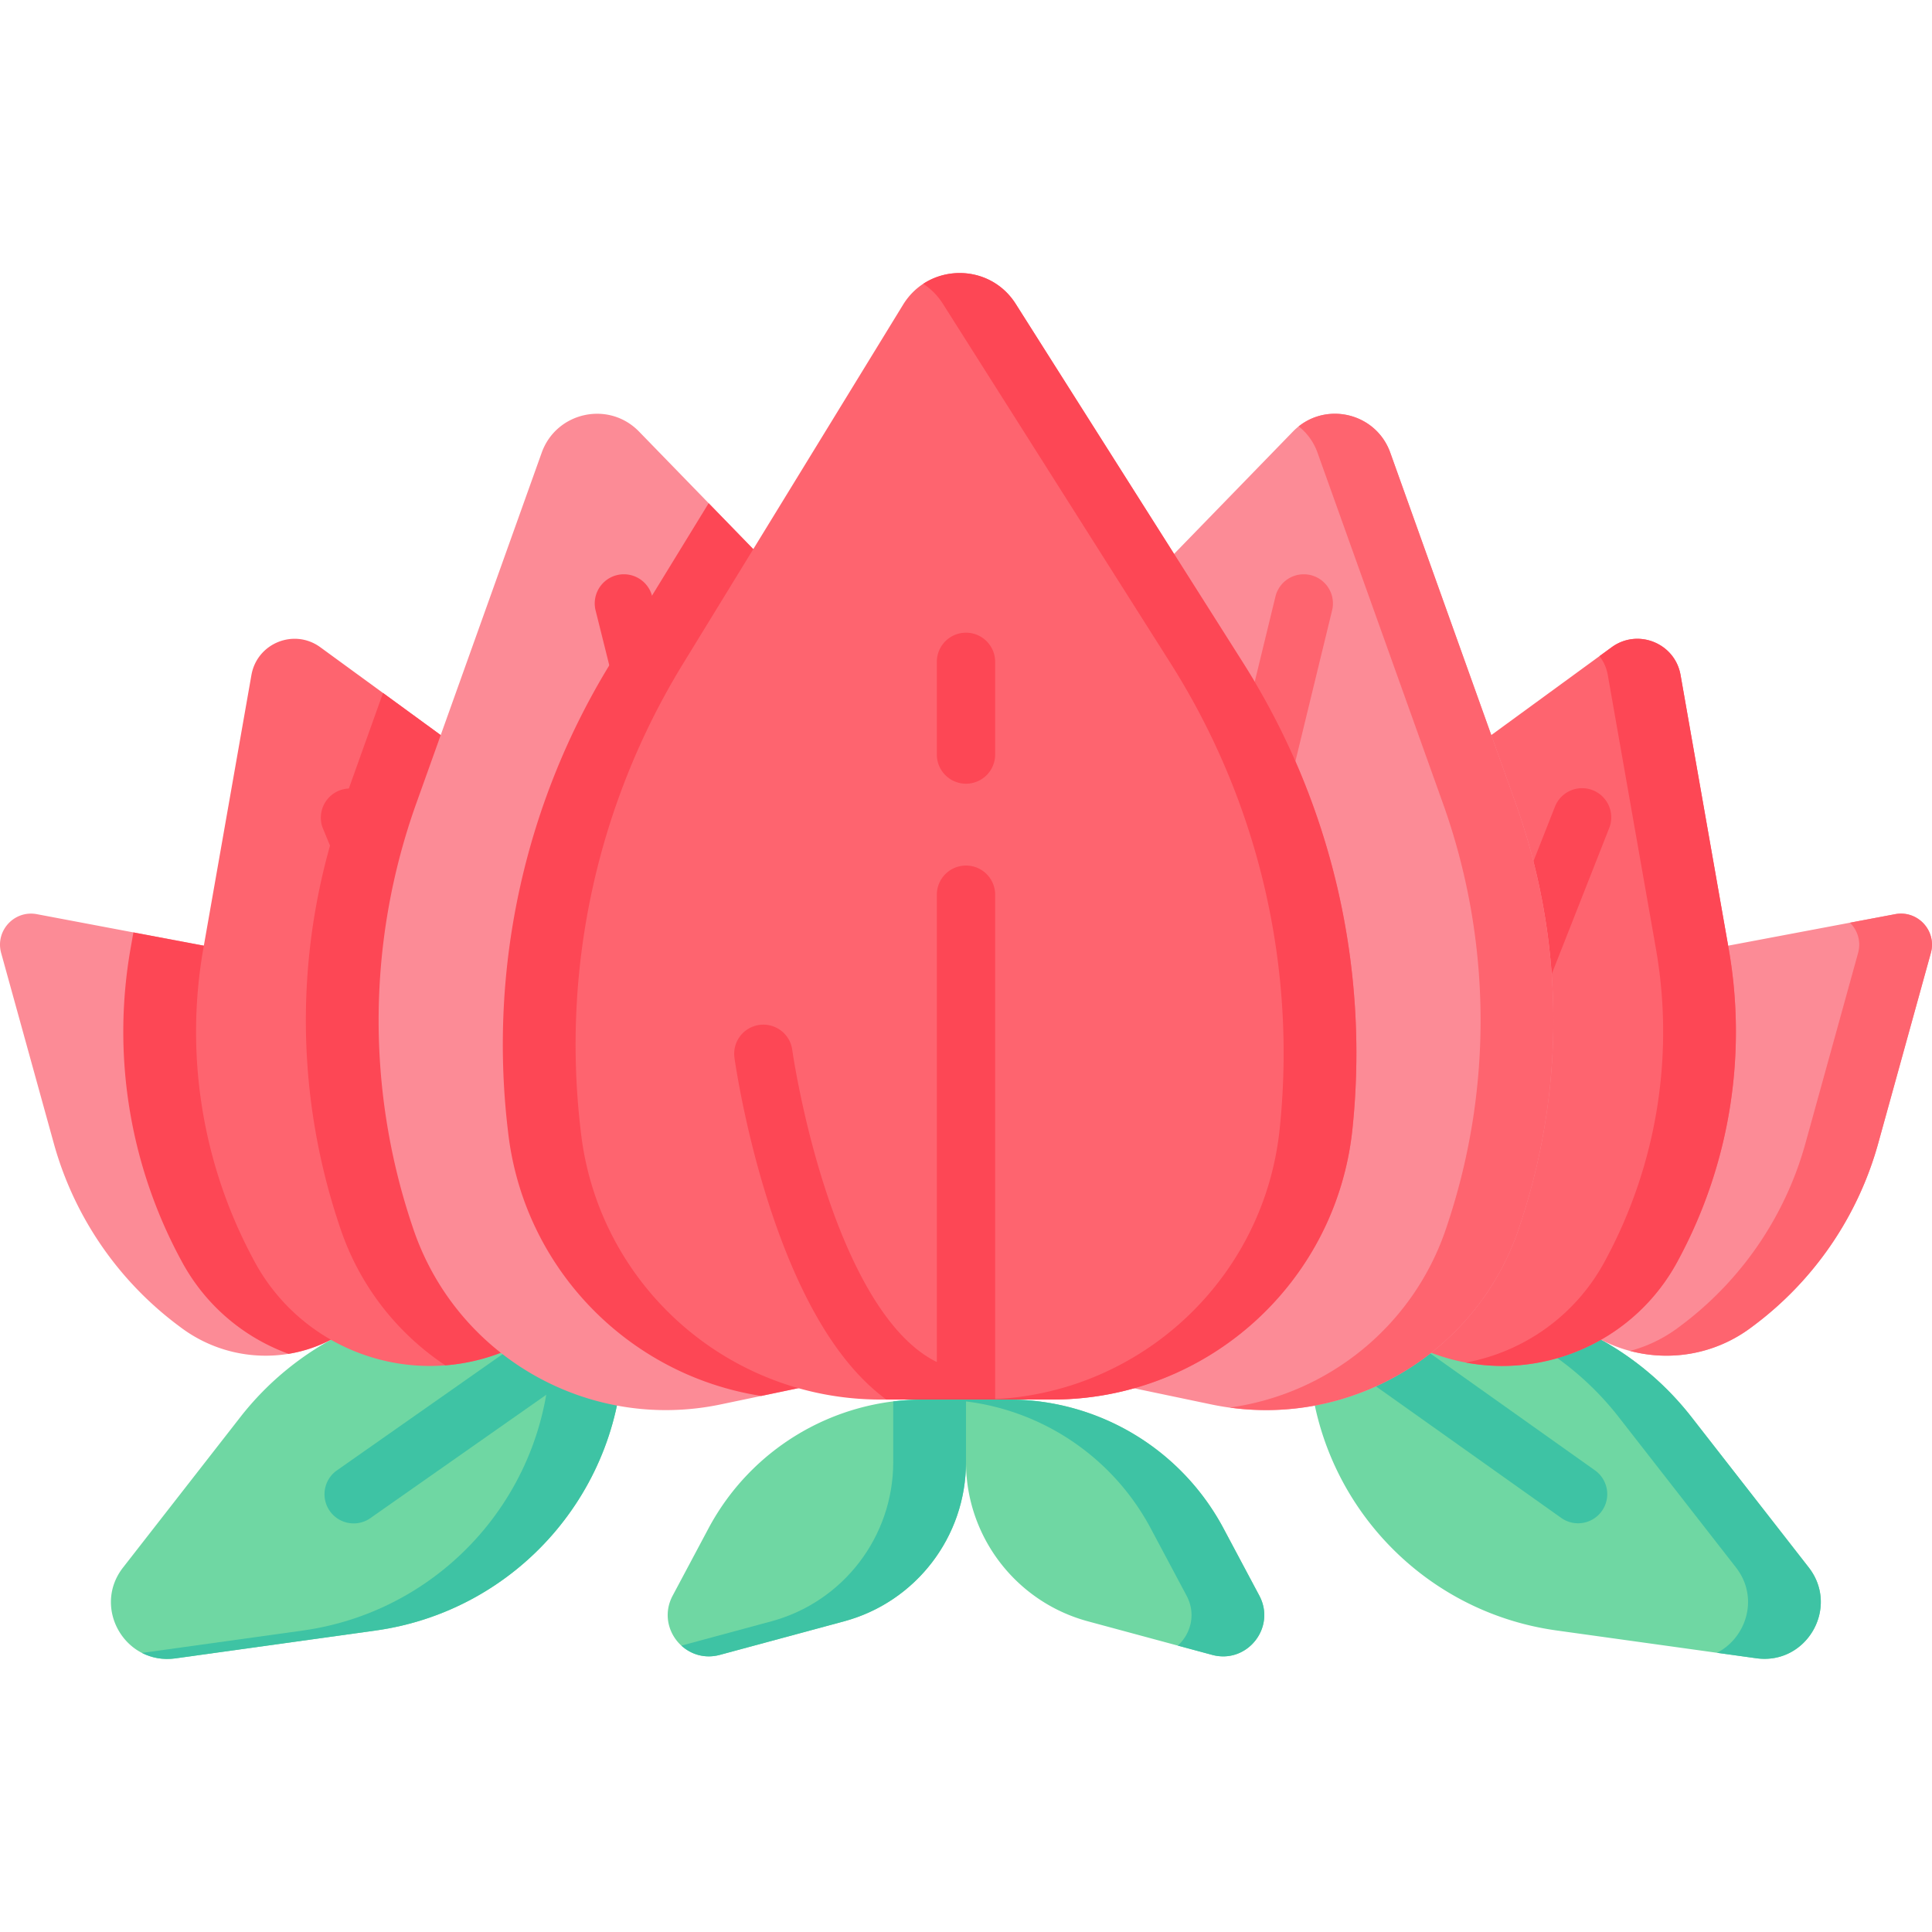 <svg class="icon" style="width: 1em;height: 1em;vertical-align: middle;fill: currentColor;overflow: hidden;" viewBox="0 0 1024 1024" version="1.1" xmlns="http://www.w3.org/2000/svg" p-id="843"><path d="M824.931 864.171l105.924 14.738c26.686 3.713 44.356-26.906 27.79-48.153l-62.118-79.675a157.765 157.765 0 0 0-124.42-60.762h-78.529v22.957c0 76.028 56.05 140.418 131.353 150.895z" fill="#6FD7A3" p-id="844"></path><path d="M958.645 830.756l-62.118-79.675a157.769 157.769 0 0 0-124.42-60.762h-38.568a157.765 157.765 0 0 1 124.42 60.762l62.118 79.675c12.467 15.988 5.54 37.28-10.022 45.26l20.797 2.895c26.688 3.711 44.358-26.908 27.792-48.155z" fill="#3EC3A4" p-id="845"></path><path d="M836.409 807.373a15.383 15.383 0 0 1-8.942-2.862l-107.829-76.567a15.453 15.453 0 1 1 17.911-25.184l107.829 76.567a15.453 15.453 0 0 1-8.969 28.046z" fill="#3EC3A4" p-id="846"></path><path d="M447.389 859.331l-65.86 17.789c-18.486 4.992-34.008-14.497-25.005-31.396l18.974-35.616a128.959 128.959 0 0 1 113.819-68.326l11.194-8.47 11.487 8.47 9.01 19.376-9.01 13.8c0 39.491-26.484 74.074-64.609 84.372z" fill="#6FD7A3" p-id="847"></path><path d="M489.317 741.783c-5.355 0-10.656 0.35-15.885 0.997v32.177c0 39.491-26.484 74.076-64.607 84.374l-47.681 12.879c5.134 4.698 12.486 7.044 20.387 4.91l65.86-17.789c38.125-10.298 64.607-44.883 64.607-84.374l9.01-13.8-9.01-19.376-11.487-8.47z" fill="#3EC3A4" p-id="848"></path><path d="M576.605 859.331l65.86 17.789c18.486 4.992 34.008-14.497 25.005-31.396l-18.974-35.616a128.959 128.959 0 0 0-113.819-68.326l-11.351-8.47-11.33 8.47v33.176c0.002 39.491 26.484 74.074 64.609 84.372z" fill="#6FD7A3" p-id="849"></path><path d="M667.469 845.724l-18.974-35.616a128.959 128.959 0 0 0-113.819-68.326l-11.351-8.47-11.33 8.47v0.997c41.325 5.124 78.047 30.001 97.931 67.329l18.974 35.616c5.155 9.675 2.262 20.194-4.617 26.486l18.179 4.91c18.488 4.994 34.011-14.497 25.007-31.396z" fill="#3EC3A4" p-id="850"></path><path d="M198.933 864.237l-105.924 14.738c-26.686 3.713-44.356-26.906-27.79-48.153l62.118-79.675a157.765 157.765 0 0 1 124.42-60.762h78.529v22.957c0.002 76.028-56.05 140.418-131.353 150.895z" fill="#6FD7A3" p-id="851"></path><path d="M291.72 690.385v22.957c0 76.028-56.05 140.418-131.353 150.895l-85.126 11.845c5.118 2.623 11.165 3.812 17.769 2.893l105.924-14.738c75.302-10.477 131.353-74.868 131.353-150.895v-22.957z" fill="#3EC3A4" p-id="852"></path><path d="M187.461 807.437a15.453 15.453 0 0 1-8.971-28.046l104.057-72.991a15.453 15.453 0 1 1 17.915 25.186L196.405 804.575a15.389 15.389 0 0 1-8.944 2.862z" fill="#3EC3A4" p-id="853"></path><path d="M244.788 612.441c0 18.399-6.737 36.778-20.15 51.159l-29.092 31.153a74.874 74.874 0 0 1-42.588 22.808c-19.429 3.173-40.012-1.277-56.887-13.804l-1.071-0.804a180.824 180.824 0 0 1-66.509-97.023l-27.877-100.814c-3.255-11.744 6.943-22.85 18.935-20.583l51.159 9.663 52.642 9.931a180.979 180.979 0 0 1 103.101 59.194c12.259 14.114 18.337 31.627 18.337 49.119z" fill="#FC8B96" p-id="854"></path><path d="M244.788 612.441c0 18.399-6.737 36.778-20.15 51.159l-29.092 31.153a74.874 74.874 0 0 1-42.588 22.808c-23.735-8.654-44.339-25.796-56.969-49.614l-0.907-1.69a254.586 254.586 0 0 1-25.878-163.511l1.504-8.551 52.642 9.931a180.979 180.979 0 0 1 103.101 59.194c12.259 14.114 18.337 31.627 18.337 49.119z" fill="#FD4755" p-id="855"></path><path d="M799.36 663.596l29.086 31.153c26.031 27.879 68.847 31.761 99.469 9.016l1.086-0.808a180.952 180.952 0 0 0 66.505-97.025L1023.386 505.12c3.251-11.756-6.952-22.847-18.937-20.585l-103.808 19.588a180.942 180.942 0 0 0-103.101 59.201c-25.141 28.963-24.356 72.237 1.819 100.272z" fill="#FC8B96" p-id="856"></path><path d="M1004.449 484.533l-23.925 4.514c3.995 3.97 5.998 9.919 4.296 16.071l-27.881 100.812a180.933 180.933 0 0 1-66.505 97.025l-1.086 0.808a74.758 74.758 0 0 1-25.388 12.255c21.413 5.683 45.017 1.813 63.956-12.255l1.086-0.808a180.952 180.952 0 0 0 66.505-97.025l27.881-100.812c3.251-11.754-6.954-22.845-18.939-20.585zM389.014 596.494c0 42.341-25.672 81.879-66.797 98.094l-55.795 22.025a105.512 105.512 0 0 1-30.39 7.046c-40.94 3.235-81.343-17.76-101.494-55.712l-0.886-1.69a254.586 254.586 0 0 1-25.878-163.511l25.487-144.968c2.988-16.916 22.643-24.848 36.51-14.732l33.234 24.251 86.865 63.398a254.619 254.619 0 0 1 95.272 137.55c2.617 9.416 3.873 18.894 3.873 28.248z" fill="#FE646F" p-id="857"></path><path d="M389.014 596.494c0 42.341-25.672 81.879-66.797 98.094l-55.795 22.025a105.512 105.512 0 0 1-30.39 7.046c-25.528-16.998-45.658-42.32-55.918-73.432l-0.804-2.411a341.403 341.403 0 0 1 2.761-222.005l20.933-58.515 86.865 63.398a254.619 254.619 0 0 1 95.272 137.55c2.617 9.416 3.873 18.894 3.873 28.248z" fill="#FD4755" p-id="858"></path><path d="M220.346 533.088a15.455 15.455 0 0 1-14.392-9.824l-34.905-84.424a15.453 15.453 0 0 1 28.777-11.266l34.905 84.424a15.451 15.451 0 0 1-14.386 21.09z" fill="#FD4755" p-id="859"></path><path d="M701.779 694.592l55.799 22.013c49.935 19.701 106.7-1.244 131.872-48.66l0.892-1.681a254.658 254.658 0 0 0 25.882-163.513l-25.495-144.982c-2.973-16.907-22.646-24.836-36.512-14.717l-120.099 87.638a254.647 254.647 0 0 0-95.257 137.557c-14.449 52.012 12.704 106.536 62.918 126.346z" fill="#FE646F" p-id="860"></path><path d="M916.224 502.753l-25.495-144.982c-2.973-16.907-22.643-24.836-36.512-14.717l-6.447 4.704a22.977 22.977 0 0 1 4.393 10.013l25.495 144.982a254.658 254.658 0 0 1-25.882 163.513l-0.894 1.681c-15.576 29.34-43.253 48.528-73.92 54.237 44.535 8.332 90.531-12.879 112.488-54.237l0.892-1.681a254.662 254.662 0 0 0 25.882-163.513z" fill="#FD4755" p-id="861"></path><path d="M573.212 589.55c0 66.22-46.42 124.508-112.496 138.333l-57.237 11.991-21.49 4.492c-70.465 14.752-140.765-25.755-163.305-94.138l-0.804-2.411a341.403 341.403 0 0 1 2.761-222.005l66.468-185.866c7.768-21.675 35.562-27.712 51.592-11.208l36.901 37.973 102.05 105.017a341.576 341.576 0 0 1 94.818 203.379c0.494 4.842 0.742 9.663 0.742 14.443z" fill="#FC8B96" p-id="862"></path><path d="M353.016 424.888a15.457 15.457 0 0 1-15.024-11.901l-22.4-89.789a15.453 15.453 0 0 1 30.075-7.108l22.4 89.789a15.453 15.453 0 0 1-15.051 19.009zM806.003 531.275c-1.875 0-3.781-0.344-5.629-1.069a15.451 15.451 0 0 1-8.755-20.023L824.148 427.572a15.457 15.457 0 0 1 20.023-8.755 15.451 15.451 0 0 1 8.755 20.023l-32.529 82.611a15.463 15.463 0 0 1-14.394 9.824z" fill="#FD4755" p-id="863"></path><path d="M573.212 589.55c0 66.22-46.42 124.508-112.496 138.333l-57.237 11.991c-70.156-10.899-126.053-67.58-134.213-140.126l-0.33-2.864a386.089 386.089 0 0 1 54.497-245.06l52.169-85.114 102.05 105.017a341.576 341.576 0 0 1 94.818 203.379c0.494 4.842 0.742 9.663 0.742 14.443z" fill="#FD4755" p-id="864"></path><path d="M563.27 727.894l78.735 16.483c70.463 14.75 140.762-25.771 163.315-94.138l0.799-2.425a341.504 341.504 0 0 0-2.759-221.995l-66.482-185.883c-7.753-21.675-35.55-27.71-51.592-11.198l-138.939 143a341.517 341.517 0 0 0-94.816 203.369c-7.337 72.018 40.884 137.952 111.738 152.787z" fill="#FC8B96" p-id="865"></path><path d="M668.687 427.257a15.453 15.453 0 0 1-15.051-19.011l22.4-92.156a15.453 15.453 0 0 1 30.075 7.108l-22.4 92.156a15.461 15.461 0 0 1-15.024 11.903z" fill="#FE646F" p-id="866"></path><path d="M803.361 425.819l-66.482-185.883c-7.283-20.365-32.259-26.919-48.557-13.945a30.78 30.78 0 0 1 9.989 13.945l66.482 185.883a341.504 341.504 0 0 1 2.759 221.995l-0.799 2.425c-17.326 52.525-62.845 88.579-114.96 95.795 67.086 9.239 132.022-30.597 153.529-95.795l0.799-2.425a341.504 341.504 0 0 0-2.759-221.995z" fill="#FE646F" p-id="867"></path><path d="M716.801 598.575c-4.286 40.713-23.591 76.502-52.045 102.133-28.474 25.631-66.097 41.084-107.016 41.084h-90.965c-81.405 0-149.83-61.152-158.937-142.042l-0.33-2.864a386.089 386.089 0 0 1 54.497-245.06l116.638-190.316c13.598-22.19 45.761-22.437 59.689-0.453l120.655 190.461a386.198 386.198 0 0 1 57.814 247.059z" fill="#FE646F" p-id="868"></path><path d="M658.981 351.522l-120.641-190.461c-11.002-17.371-33.374-20.859-48.996-10.625a35.047 35.047 0 0 1 10.43 10.625l120.641 190.461a386.161 386.161 0 0 1 57.818 247.051c-8.565 81.407-77.212 143.21-159.069 143.21h38.568c81.856 0 150.504-61.803 159.069-143.21a386.186 386.186 0 0 0-57.82-247.051z" fill="#FD4755" p-id="869"></path><path d="M511.998 415.383a15.453 15.453 0 0 1-15.453-15.453v-49.136c0-8.534 6.917-15.453 15.453-15.453s15.453 6.919 15.453 15.453v49.136a15.453 15.453 0 0 1-15.453 15.453zM527.453 474.211v267.58h-57.67c-22.458-16.462-41.537-45.987-57.01-88.287-16.895-46.173-23.22-90.965-23.488-92.84a15.438 15.438 0 0 1 13.166-17.431c8.468-1.174 16.277 4.718 17.451 13.166 0.082 0.721 6.284 43.948 22.046 86.906 11.208 30.493 29.175 66.179 54.6 78.603v-247.698c0-8.53 6.923-15.453 15.453-15.453s15.453 6.923 15.453 15.453z" fill="#FD4755" p-id="870"></path></svg>